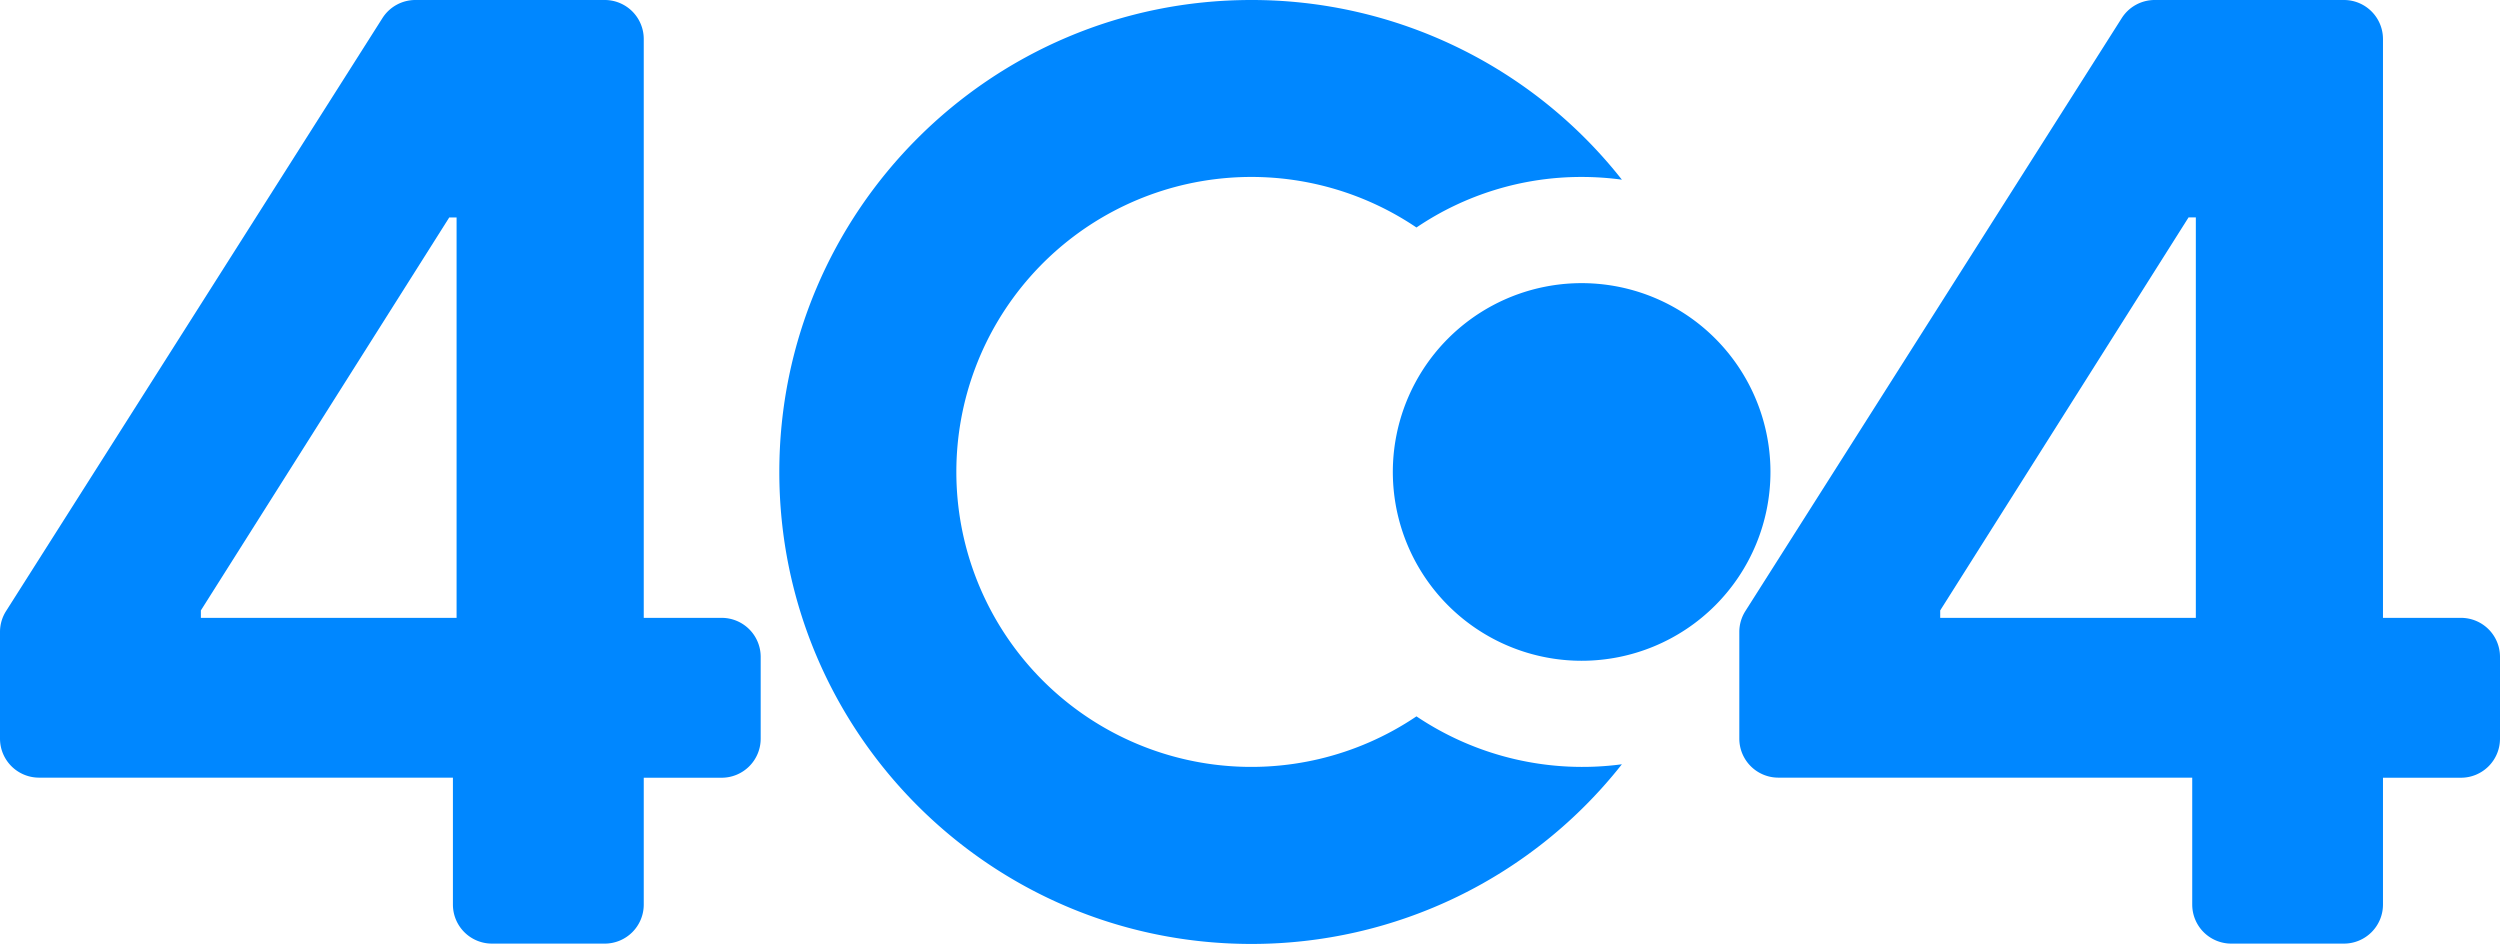 <svg xmlns="http://www.w3.org/2000/svg" viewBox="0 0 1200 453.09"><defs><style>.cls-1{fill:#0087ff;}</style></defs><g id="Layer_2" data-name="Layer 2"><g id="Layer_1-2" data-name="Layer 1"><path class="cls-1" d="M346.4,296.57H309V18.73A18.73,18.73,0,0,0,290.23,0H199.38a18.74,18.74,0,0,0-15.81,8.69L2.92,293.3a18.68,18.68,0,0,0-2.92,10v51.24a18.74,18.74,0,0,0,18.73,18.73H217.4V434.2a18.73,18.73,0,0,0,18.72,18.73h54.11A18.73,18.73,0,0,0,309,434.2V373.31H346.4a18.74,18.74,0,0,0,18.73-18.73V315.3A18.73,18.73,0,0,0,346.4,296.57ZM96.42,293,215.63,104.39h3.53V296.57H96.42Z"/><path class="cls-1" d="M1181.27,296.57h-37.44V18.73A18.74,18.74,0,0,0,1125.1,0h-90.84a18.75,18.75,0,0,0-15.82,8.69L837.79,293.3a18.68,18.68,0,0,0-2.92,10v51.24a18.74,18.74,0,0,0,18.73,18.73h198.67V434.2A18.73,18.73,0,0,0,1071,452.93h54.1a18.74,18.74,0,0,0,18.73-18.73V373.31h37.44A18.74,18.74,0,0,0,1200,354.58V315.3A18.73,18.73,0,0,0,1181.27,296.57ZM931.3,293l119.2-188.64H1054V296.57H931.3Z"/><path class="cls-1" d="M778.51,366.84a226.11,226.11,0,0,1-177.89,86.25c-125.12,0-226.55-101.43-226.55-226.54S475.5,0,600.62,0A226.14,226.14,0,0,1,778.51,86.25a143.2,143.2,0,0,0-19.31-1.31,141.07,141.07,0,0,0-79.3,24.26,141.59,141.59,0,1,0,0,234.65,142.75,142.75,0,0,0,98.61,23ZM759.2,317.17a90.63,90.63,0,1,1,90.62-90.62A90.63,90.63,0,0,1,759.2,317.17Z"/></g></g></svg>